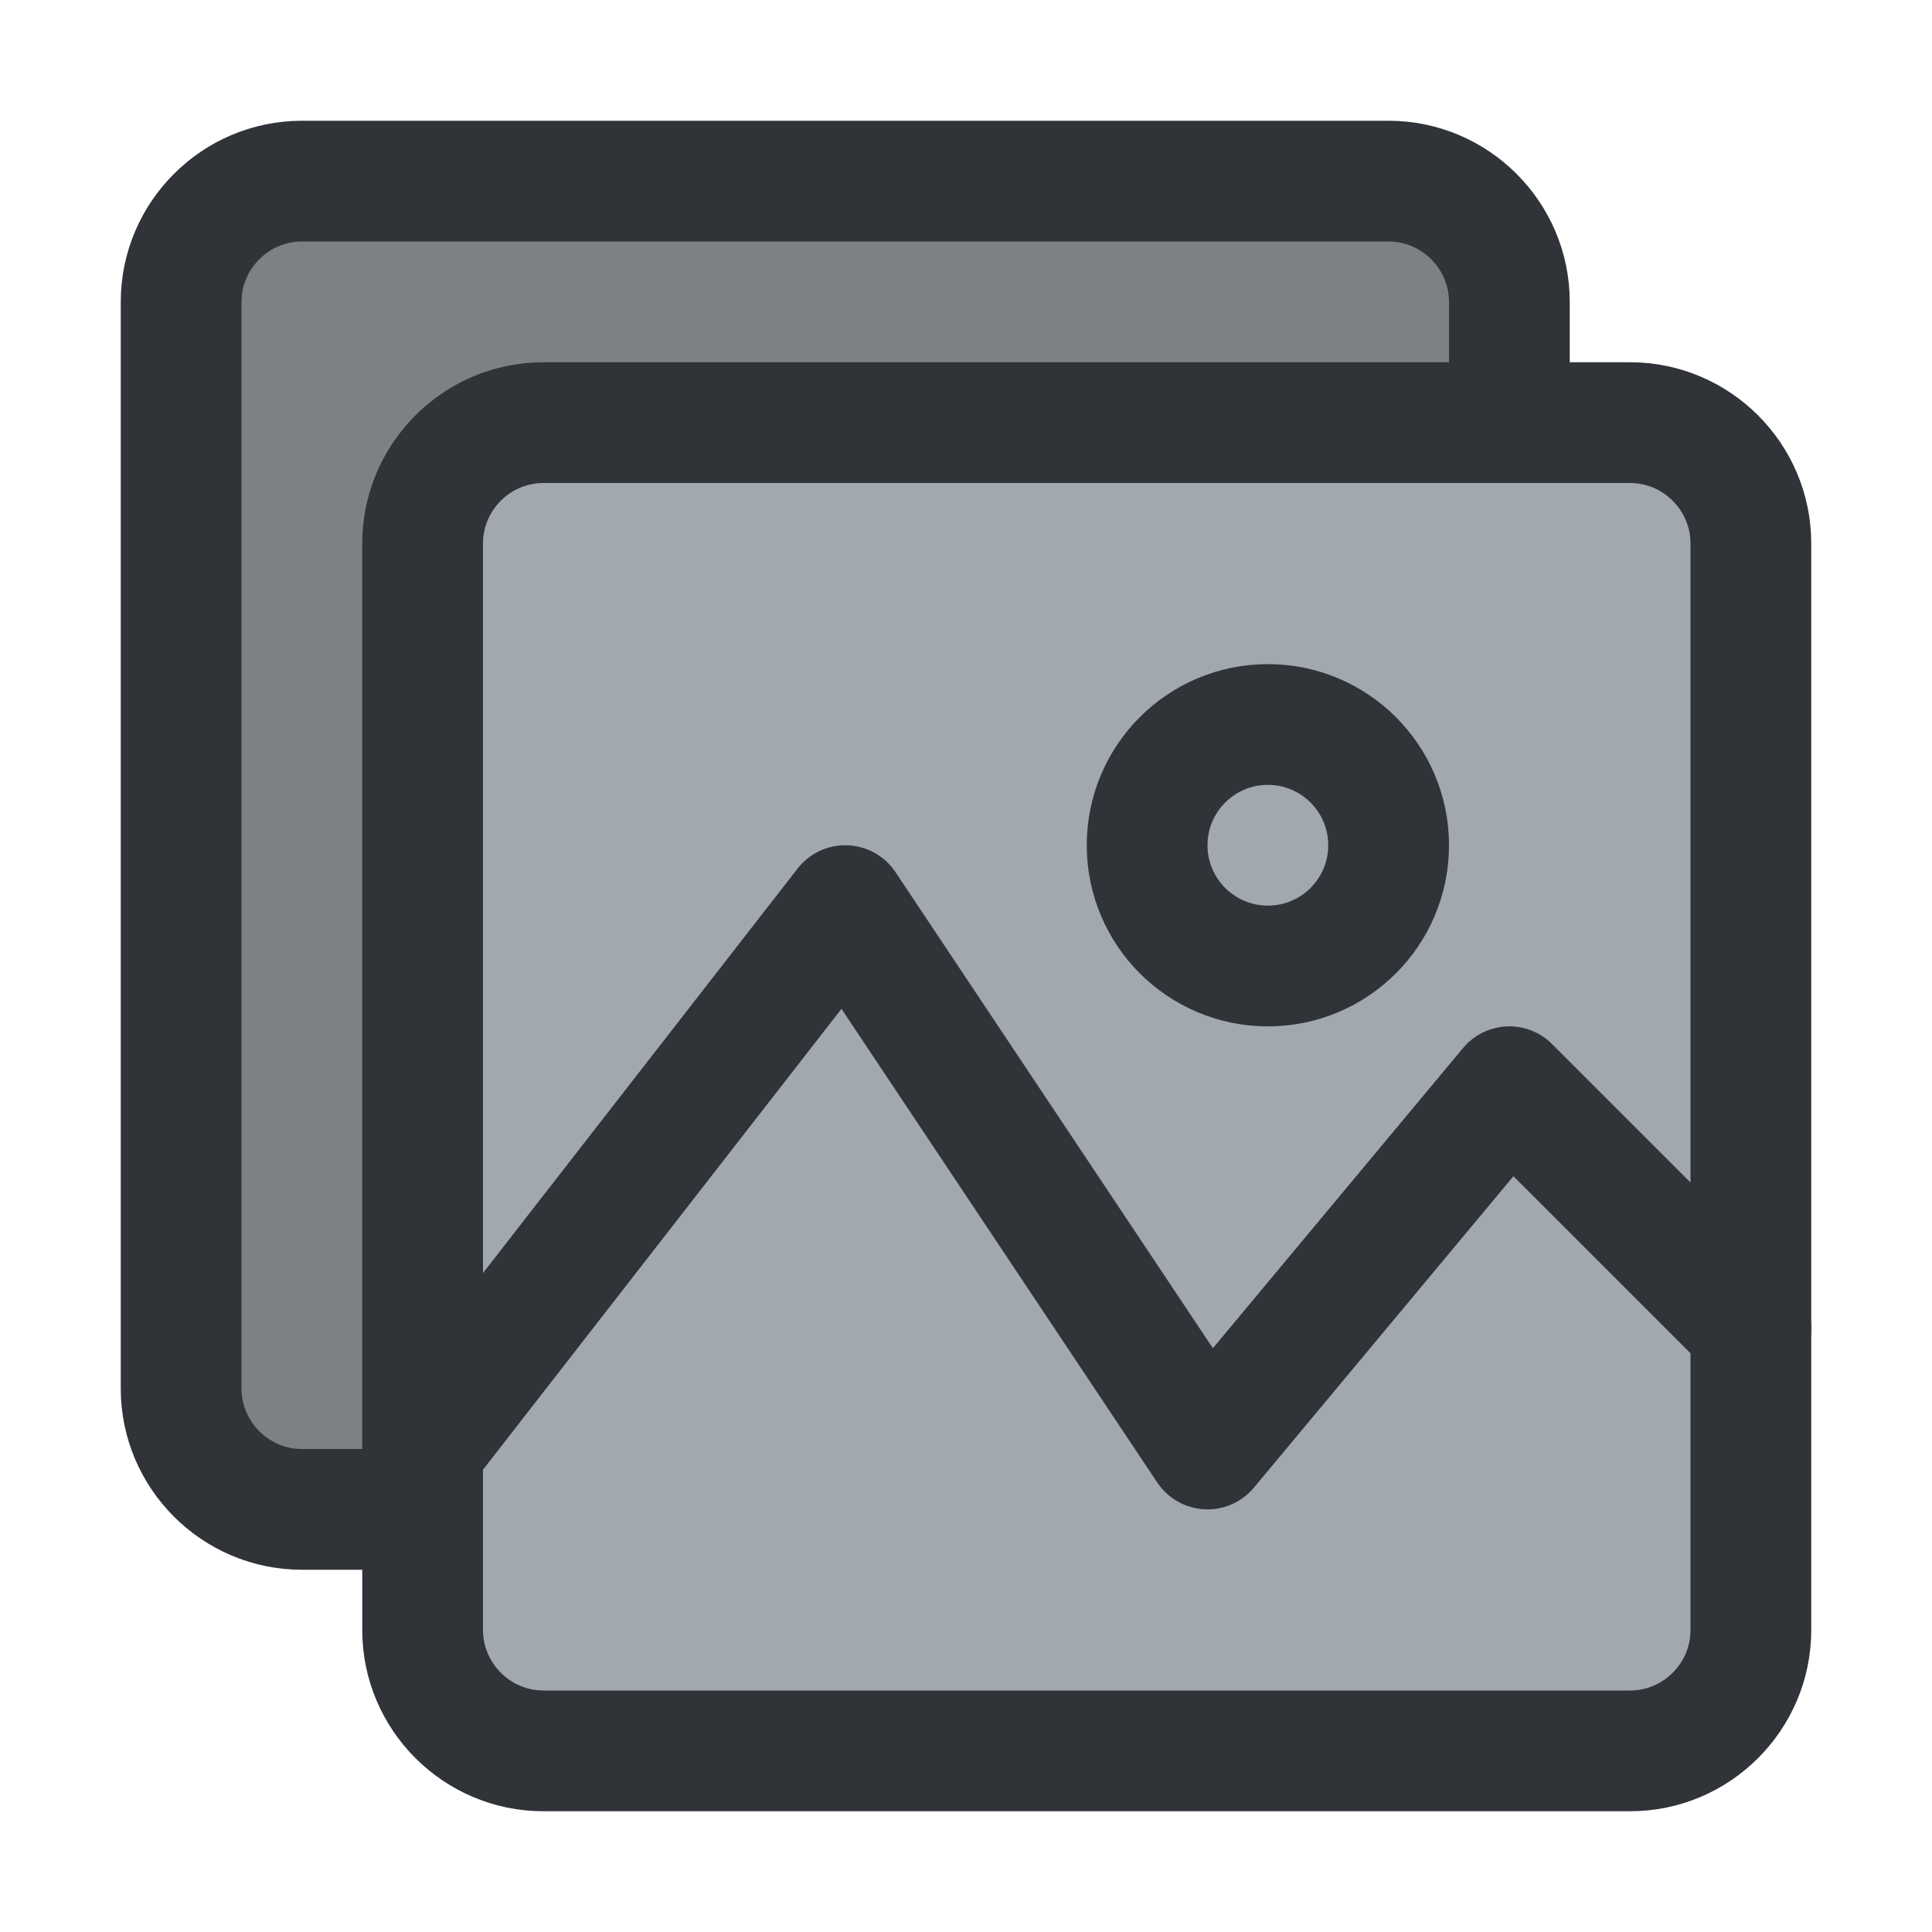 <?xml version="1.0" encoding="utf-8"?>
<!-- Generator: Adobe Illustrator 19.1.1, SVG Export Plug-In . SVG Version: 6.00 Build 0)  -->
<svg version="1.1" id="icons" xmlns="http://www.w3.org/2000/svg" xmlns:xlink="http://www.w3.org/1999/xlink" x="0px" y="0px"
	 width="32px" height="32px" viewBox="0 0 32 32" style="enable-background:new 0 0 32 32;" xml:space="preserve">
<style type="text/css">
	.st0{clip-path:url(#XMLID_2_);}
	.st1{fill:#A1A8AF;}
	.st2{fill:none;stroke:#303338;stroke-width:2;stroke-linecap:round;stroke-linejoin:round;stroke-miterlimit:10;}
	.st3{clip-path:url(#XMLID_3_);}
	.st4{clip-path:url(#XMLID_4_);}
	.st5{fill:#303338;}
	.st6{clip-path:url(#XMLID_5_);}
	.st7{fill:#7C8184;}
	.st8{clip-path:url(#XMLID_6_);}
	.st9{clip-path:url(#XMLID_7_);}
	.st10{clip-path:url(#XMLID_8_);}
	.st11{clip-path:url(#XMLID_9_);}
	.st12{clip-path:url(#XMLID_10_);}
	.st13{clip-path:url(#XMLID_11_);}
	.st14{clip-path:url(#XMLID_12_);}
	.st15{clip-path:url(#XMLID_13_);}
	.st16{clip-path:url(#XMLID_14_);}
	.st17{clip-path:url(#XMLID_15_);}
	.st18{clip-path:url(#XMLID_16_);}
	.st19{clip-path:url(#XMLID_17_);}
	.st20{clip-path:url(#XMLID_18_);}
	.st21{clip-path:url(#XMLID_19_);}
	.st22{clip-path:url(#XMLID_20_);}
	.st23{clip-path:url(#XMLID_21_);}
	.st24{clip-path:url(#XMLID_22_);}
	.st25{clip-path:url(#XMLID_23_);}
	.st26{clip-path:url(#XMLID_24_);}
	.st27{fill:#CBD1D3;}
	.st28{clip-path:url(#XMLID_25_);}
	.st29{clip-path:url(#XMLID_26_);}
	.st30{clip-path:url(#XMLID_27_);}
	.st31{clip-path:url(#XMLID_28_);}
	.st32{clip-path:url(#XMLID_29_);}
	.st33{clip-path:url(#XMLID_30_);}
	.st34{fill:none;stroke:#303338;stroke-width:2;stroke-linecap:round;stroke-miterlimit:10;}
	.st35{clip-path:url(#XMLID_31_);}
	.st36{clip-path:url(#XMLID_32_);}
	.st37{clip-path:url(#XMLID_33_);}
	.st38{clip-path:url(#XMLID_34_);}
	.st39{clip-path:url(#XMLID_35_);}
	.st40{clip-path:url(#XMLID_36_);}
	.st41{clip-path:url(#XMLID_37_);}
</style>
<g id="XMLID_6726_">
	<defs>
		<rect id="XMLID_4259_" width="32" height="32"/>
	</defs>
	<clipPath id="XMLID_2_">
		<use xlink:href="#XMLID_4259_"  style="overflow:visible;"/>
	</clipPath>
	<g id="XMLID_13686_" class="st0">
		<path id="XMLID_8322_" class="st7" d="M25,5c0-1.1-0.9-2-2-2H5C3.9,3,3,3.9,3,5v18c0,1.1,0.9,2,2,2h20V5z"/>
		<g id="XMLID_13688_">
			<path id="XMLID_8321_" class="st1" d="M29,27c0,1.1-0.9,2-2,2H9c-1.1,0-2-0.9-2-2V9c0-1.1,0.9-2,2-2h18c1.1,0,2,0.9,2,2V27z"/>
			<polyline id="XMLID_13691_" class="st2" points="7,24 14,15 20,24 25,18 29,22 			"/>
			<circle id="XMLID_13690_" class="st2" cx="21" cy="14" r="2"/>
			<path id="XMLID_13689_" class="st2" d="M29,27c0,1.1-0.9,2-2,2H9c-1.1,0-2-0.9-2-2V9c0-1.1,0.9-2,2-2h18c1.1,0,2,0.9,2,2V27z"/>
		</g>
		<path id="XMLID_13687_" class="st2" d="M7,25H5c-1.1,0-2-0.9-2-2V5c0-1.1,0.9-2,2-2h18c1.1,0,2,0.9,2,2v2"/>
	</g>
</g>
</svg>
